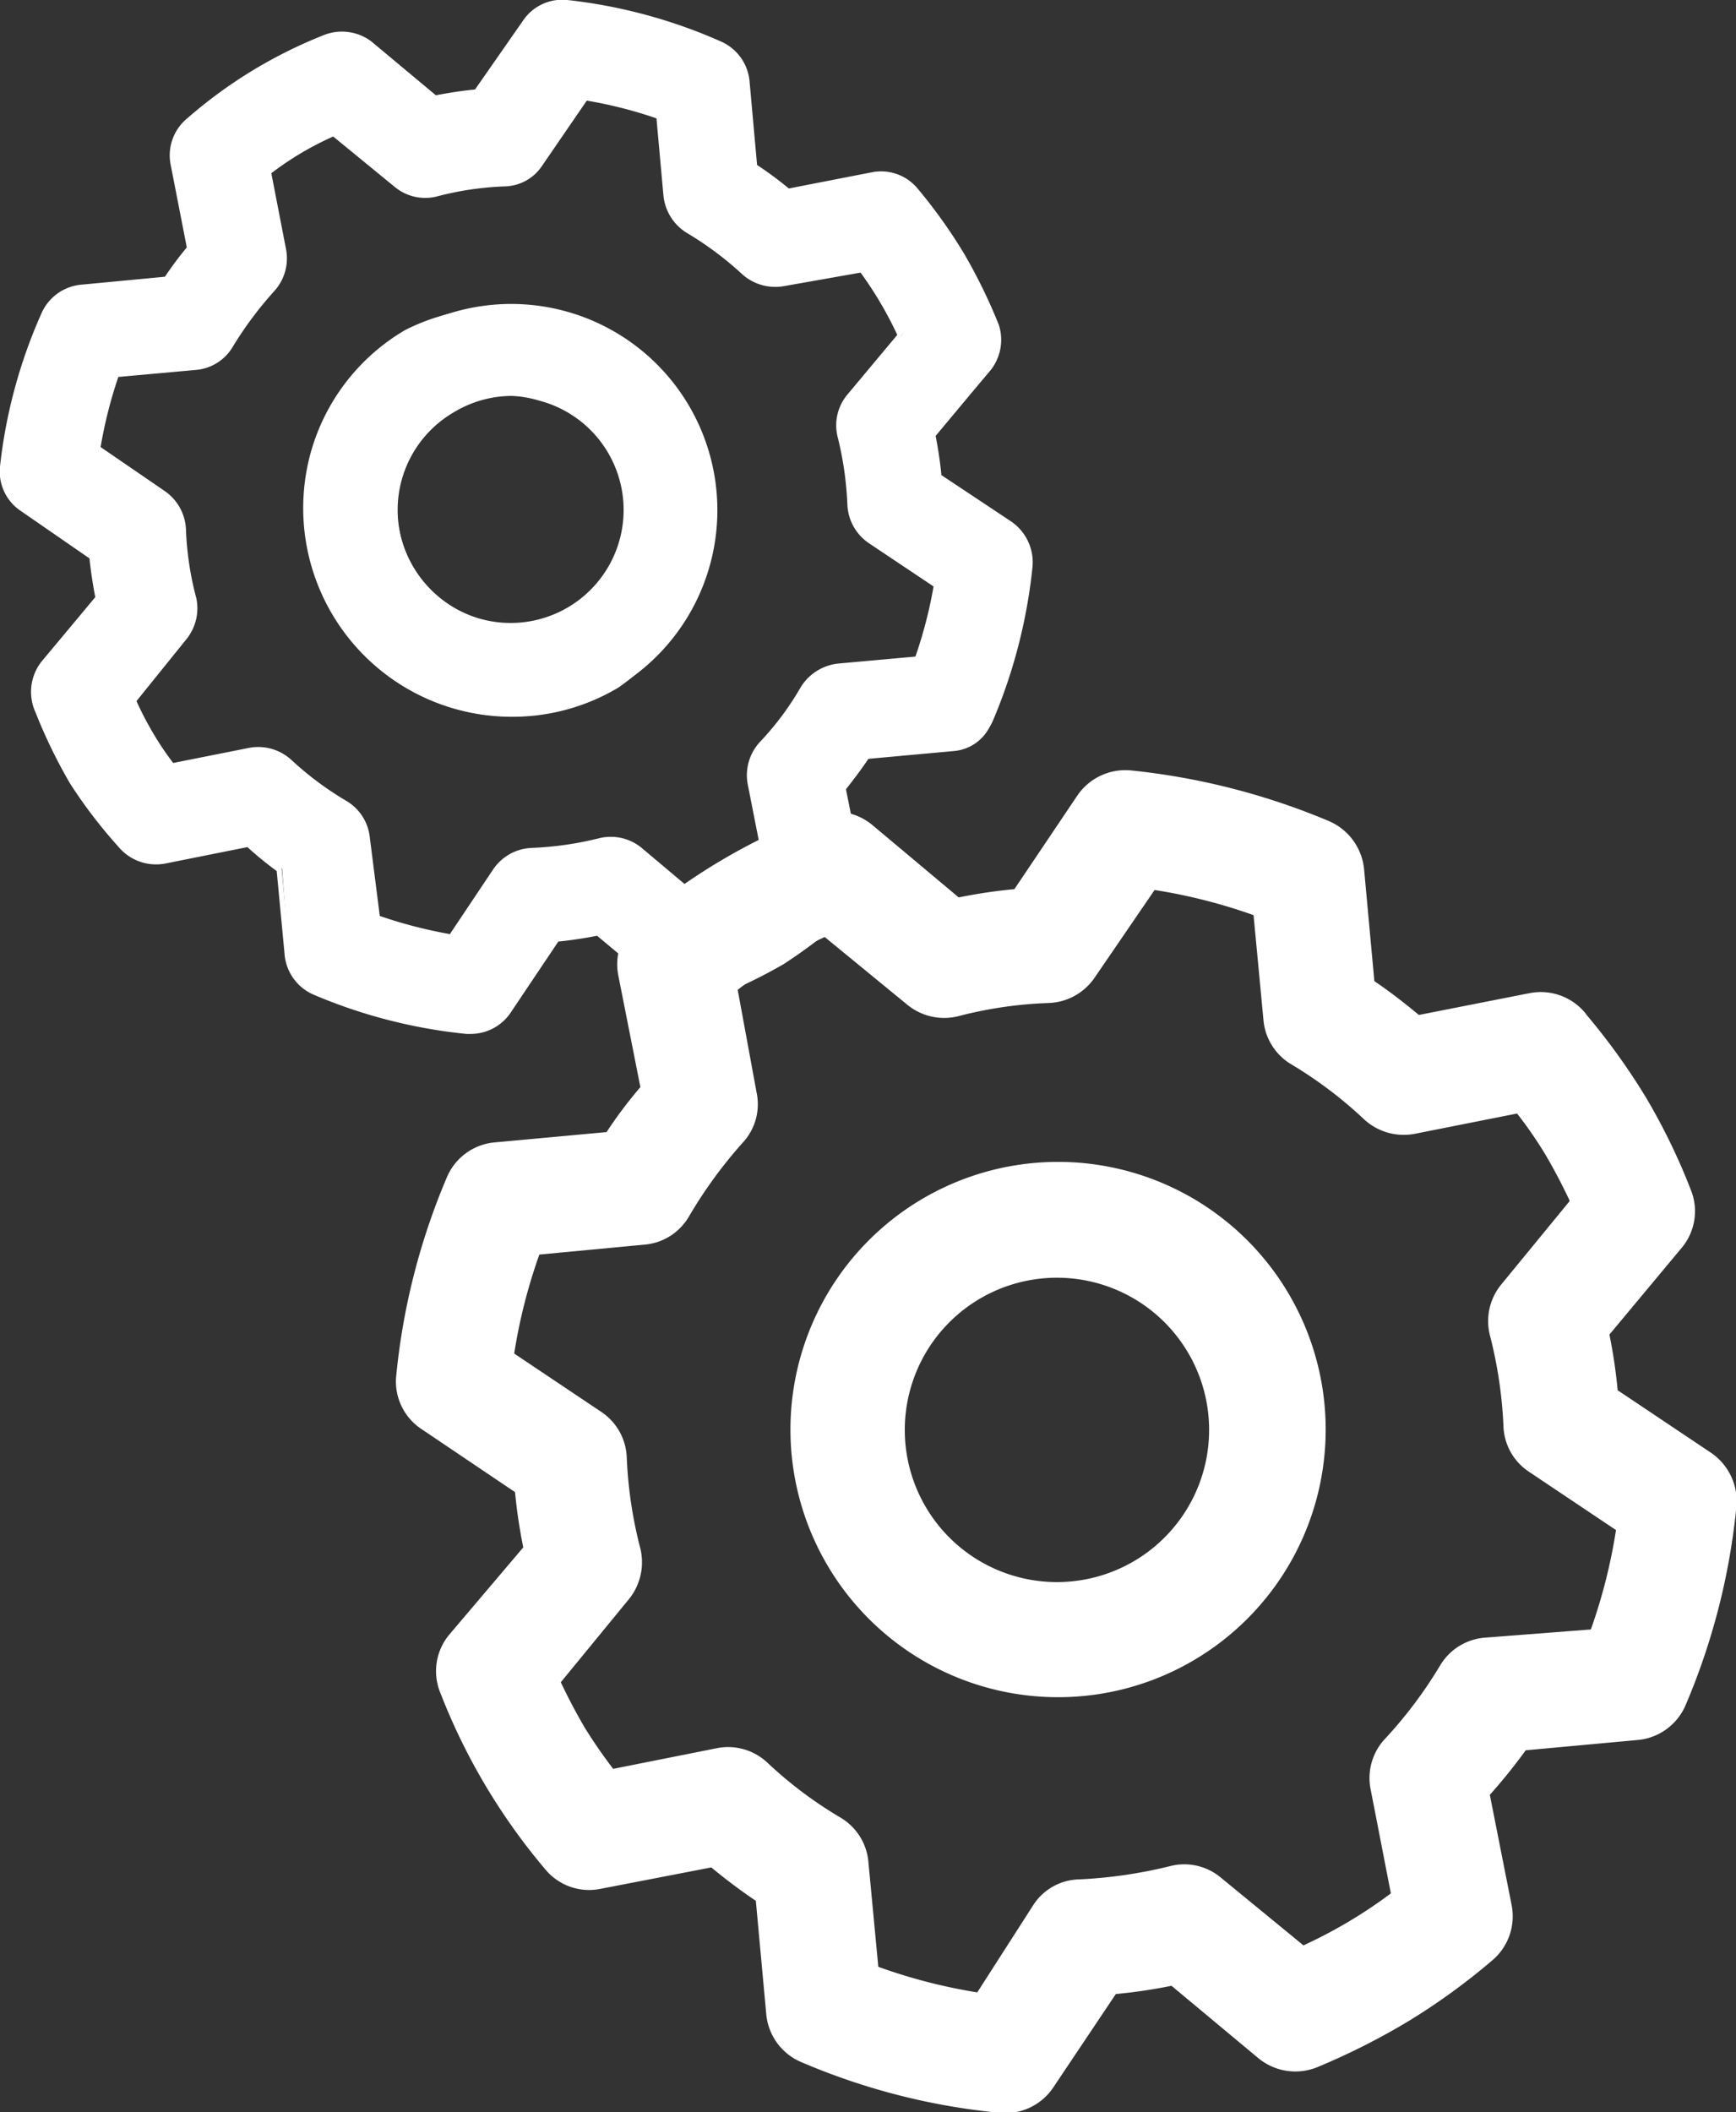 <svg viewBox="0 0 42.1 51.21" xmlns="http://www.w3.org/2000/svg"><rect x="0" y="0" width="42.1" height="51.21" fill="#333333" stroke="none"/><g fill="#fff"><path d="M38.45 24.57a1.4 1.4 0 0 0-1.35-.49l-2.69.53c-.35-.29-.71-.57-1.08-.82l-.25-2.72a1.42 1.42 0 0 0-.85-1.16 16.78 16.78 0 0 0-4.81-1.23 1.41 1.41 0 0 0-1.3.62l-1.52 2.26a12.56 12.56 0 0 0-1.35.2L21.15 20a1.41 1.41 0 0 0-1.42-.22 14.75 14.75 0 0 0-4.27 2.53 1.41 1.41 0 0 0-.46 1.37l.53 2.68a10.7 10.7 0 0 0-.82 1.09L12 27.7a1.39 1.39 0 0 0-1.16.84 16.3 16.3 0 0 0-1.23 4.81 1.38 1.38 0 0 0 .61 1.3l2.27 1.53a12.76 12.76 0 0 0 .2 1.34l-1.79 2.11a1.38 1.38 0 0 0-.22 1.42 15 15 0 0 0 2.53 4.26 1.38 1.38 0 0 0 1.35.49l2.69-.52q.53.44 1.08.81l.25 2.72a1.4 1.4 0 0 0 .85 1.19 16.08 16.08 0 0 0 4.81 1.23 1.4 1.4 0 0 0 1.3-.61l1.52-2.27a12.56 12.56 0 0 0 1.35-.2l2.1 1.75a1.41 1.41 0 0 0 1.42.23A16.74 16.74 0 0 0 34.17 49a15.79 15.79 0 0 0 2-1.45 1.4 1.4 0 0 0 .49-1.35l-.53-2.68a13.5 13.5 0 0 0 .87-1.08l2.72-.25a1.4 1.4 0 0 0 1.16-.85 16.3 16.3 0 0 0 1.23-4.81 1.42 1.42 0 0 0-.61-1.3l-2.27-1.52a12.56 12.56 0 0 0-.2-1.35l1.75-2.1a1.38 1.38 0 0 0 .22-1.42 15.1 15.1 0 0 0-1.09-2.24 16.06 16.06 0 0 0-1.44-2zm-.39 4.56l-1.64 2a1.4 1.4 0 0 0-.29 1.24 10.65 10.65 0 0 1 .33 2.2 1.38 1.38 0 0 0 .61 1.11l2.12 1.42a13.3 13.3 0 0 1-.61 2.41l-2.58.2a1.39 1.39 0 0 0-1.08.68 10.64 10.64 0 0 1-1.33 1.77 1.39 1.39 0 0 0-.35 1.23l.49 2.52a11.62 11.62 0 0 1-2.12 1.26l-2-1.64a1.38 1.38 0 0 0-1.24-.28 11.34 11.34 0 0 1-2.2.32 1.36 1.36 0 0 0-1.11.62l-1.36 2.12a13.22 13.22 0 0 1-2.4-.62l-.24-2.54a1.39 1.39 0 0 0-.68-1.08 10 10 0 0 1-1.77-1.33 1.39 1.39 0 0 0-1.23-.35l-2.51.5a12.35 12.35 0 0 1-.69-1c-.2-.34-.39-.7-.58-1.1l1.64-2a1.42 1.42 0 0 0 .29-1.24 10.45 10.45 0 0 1-.33-2.2 1.39 1.39 0 0 0-.61-1.11l-2.12-1.42a13.2 13.2 0 0 1 .61-2.4l2.54-.24a1.38 1.38 0 0 0 1.08-.67 11.14 11.14 0 0 1 1.3-1.79 1.37 1.37 0 0 0 .35-1.22l-.46-2.5A11.06 11.06 0 0 1 20 22.72l2 1.64a1.41 1.41 0 0 0 1.24.28 10 10 0 0 1 2.2-.32 1.41 1.41 0 0 0 1.11-.62L28 21.58a13.2 13.2 0 0 1 2.4.61l.24 2.54a1.39 1.39 0 0 0 .68 1.08 10.18 10.18 0 0 1 1.77 1.34 1.42 1.42 0 0 0 1.23.34l2.47-.49a9.74 9.74 0 0 1 .69 1c.2.34.39.7.58 1.1z"/><path d="M22.35 29.08a6.49 6.49 0 1 0 8.89 2.27 6.49 6.49 0 0 0-8.89-2.27zm5.19 8.75a3.69 3.69 0 1 1 1.29-5 3.69 3.69 0 0 1-1.29 5zM22.19 4.61a1.09 1.09 0 0 0-1-.38l-2 .41a9.55 9.55 0 0 0-.92-.64l-.19-2.08a1.1 1.1 0 0 0-.65-.92 12.37 12.37 0 0 0-3.68-.89 1.07 1.07 0 0 0-1 .46l-1.16 1.74a9.47 9.47 0 0 0-1 .15L9 1.12A1.08 1.08 0 0 0 7.87 1a11.22 11.22 0 0 0-3.26 1.89 1.08 1.08 0 0 0-.38 1L4.64 6a9.55 9.55 0 0 0-.64.8L1.93 7a1.07 1.07 0 0 0-.93.64 12.6 12.6 0 0 0-.93 3.68 1.09 1.09 0 0 0 .46 1l1.74 1.16a9.13 9.13 0 0 0 .15 1l-1.3 1.64A1.06 1.06 0 0 0 1 17.2a12.58 12.58 0 0 0 .83 1.72 13.9 13.9 0 0 0 1.11 1.55 1.07 1.07 0 0 0 1 .37l2.06-.4a10.1 10.1 0 0 0 .84.62L7 23.14a1.05 1.05 0 0 0 .65.89 12.56 12.56 0 0 0 3.67.94 1.08 1.08 0 0 0 1-.47l1.16-1.73c.34 0 .69-.09 1-.15L16.12 24a1.06 1.06 0 0 0 1.08.17 12.55 12.55 0 0 0 1.72-.83 12.27 12.27 0 0 0 1.55-1.11 1.06 1.06 0 0 0 .37-1l-.4-2c.22-.27.43-.55.62-.83l2.08-.19a1.07 1.07 0 0 0 .89-.65 12.62 12.62 0 0 0 .97-3.81 1.06 1.06 0 0 0-.47-1l-1.73-1.17c0-.34-.09-.68-.15-1L24 9a1.06 1.06 0 0 0 .17-1.09 12.42 12.42 0 0 0-.83-1.71 12.13 12.13 0 0 0-1.1-1.55zm-.3 3.48L20.63 9.6a1 1 0 0 0-.21 1 8.2 8.2 0 0 1 .24 1.68 1.08 1.08 0 0 0 .47.85l1.63 1.09a10.46 10.46 0 0 1-.47 1.78l-1.95.18a1.09 1.09 0 0 0-.82.52 8.18 8.18 0 0 1-1 1.36 1.07 1.07 0 0 0-.27.93l.38 1.93a8.31 8.31 0 0 1-1.63 1l-1.51-1.25a1.07 1.07 0 0 0-.94-.22 7.67 7.67 0 0 1-1.69.25 1.09 1.09 0 0 0-.85.47l-1.08 1.62a10.54 10.54 0 0 1-1.84-.46l-.18-1.95a1 1 0 0 0-.52-.82A8.62 8.62 0 0 1 7 18.5a1.06 1.06 0 0 0-.93-.27l-1.93.38a8.22 8.22 0 0 1-.52-.79 7.33 7.33 0 0 1-.43-.82l1.25-1.51a1.07 1.07 0 0 0 .22-.94 8.32 8.32 0 0 1-.25-1.69 1.09 1.09 0 0 0-.47-.86l-1.62-1.09a10.57 10.57 0 0 1 .47-1.84l1.94-.18a1 1 0 0 0 .82-.52A8.69 8.69 0 0 1 6.58 7a1.05 1.05 0 0 0 .26-.93l-.38-1.92a8.84 8.84 0 0 1 1.63-1L9.6 4.44a1.09 1.09 0 0 0 1 .22 8.22 8.22 0 0 1 1.68-.25 1.08 1.08 0 0 0 .85-.47l1.09-1.62a10.46 10.46 0 0 1 1.78.47l.18 1.94a1.07 1.07 0 0 0 .52.82 8.25 8.25 0 0 1 1.36 1 1.06 1.06 0 0 0 .93.26l1.93-.38c.2.27.37.53.53.79s.29.53.44.84z"/><path d="M11.43 25.07h-.12a12.68 12.68 0 0 1-3.7-.95 1.17 1.17 0 0 1-.71-1l-.19-2a8.47 8.47 0 0 1-.71-.58l-2 .4a1.19 1.19 0 0 1-1.13-.41A12 12 0 0 1 1.7 19a12.71 12.71 0 0 1-.84-1.73A1.19 1.19 0 0 1 1 16.05l1.31-1.57c-.06-.32-.11-.64-.14-.94L.52 12.4A1.15 1.15 0 0 1 0 11.31a12.44 12.44 0 0 1 1-3.7 1.17 1.17 0 0 1 1-.71l2-.19A8.36 8.36 0 0 1 4.53 6l-.39-2a1.16 1.16 0 0 1 .4-1.13A11.41 11.41 0 0 1 7.83.86 1.19 1.19 0 0 1 9 1l1.57 1.31c.32-.06.63-.11.95-.14L12.67.52A1.15 1.15 0 0 1 13.76 0a12.58 12.58 0 0 1 3.71 1 1.17 1.17 0 0 1 .71 1l.18 2a9 9 0 0 1 .77.57l2-.39a1.15 1.15 0 0 1 1.13.4 12.53 12.53 0 0 1 1.12 1.57 13.17 13.17 0 0 1 .84 1.72A1.17 1.17 0 0 1 24 9l-1.31 1.57c.06.31.11.63.14.95l1.7 1.13a1.2 1.2 0 0 1 .51 1.09 12.91 12.91 0 0 1-.95 3.71 1.17 1.17 0 0 1-1 .71l-2 .18a8.61 8.61 0 0 1-.58.77l.4 2a1.16 1.16 0 0 1-.41 1.13 12.77 12.77 0 0 1-1.5 1.14 12.7 12.7 0 0 1-1.73.83 1.15 1.15 0 0 1-1.22-.21l-1.57-1.31c-.31.06-.63.11-.94.14l-1.14 1.7a1.17 1.17 0 0 1-.97.54zM6 20.33a9.79 9.79 0 0 0 .82.62l.2 2.12a1 1 0 0 0 .58.81 12.73 12.73 0 0 0 3.65.93 1 1 0 0 0 .9-.43l1.19-1.77h.05c.34 0 .68-.09 1-.15l1.64 1.37a1 1 0 0 0 1 .15 12.25 12.25 0 0 0 1.7-.83 12.17 12.17 0 0 0 1.53-1.09 1 1 0 0 0 .34-.94l-.41-2.1a8.39 8.39 0 0 0 .62-.82l2.32-.2a1 1 0 0 0 .81-.59 12.49 12.49 0 0 0 .93-3.65 1 1 0 0 0-.42-.9l-1.78-1.19v-.07a9 9 0 0 0-.15-1l1.37-1.65a1 1 0 0 0 .15-1 12.26 12.26 0 0 0-.83-1.7 11 11 0 0 0-1.09-1.54 1 1 0 0 0-.94-.34l-2.1.41c-.26-.21-.54-.42-.83-.62L18 1.94a1 1 0 0 0-.59-.8 12.18 12.18 0 0 0-3.67-.93 1 1 0 0 0-.9.42L11.65 2.4h-.05a9 9 0 0 0-1 .15L8.89 1.2a1 1 0 0 0-1-.16A11.09 11.09 0 0 0 4.67 3a1 1 0 0 0-.34.93L4.74 6c-.22.26-.42.54-.62.82l-2.13.2a.94.94 0 0 0-.8.58 12.51 12.51 0 0 0-.99 3.73 1 1 0 0 0 .43.9l1.77 1.19v.05a9.67 9.67 0 0 0 .15 1L1.2 16.18a1 1 0 0 0-.16 1 13.49 13.49 0 0 0 .83 1.7A13.82 13.82 0 0 0 3 20.4a1 1 0 0 0 .94.34zm5 2.53h-.06A10.67 10.67 0 0 1 9 22.38h-.06l-.19-2a1 1 0 0 0-.47-.75 7.8 7.8 0 0 1-1.37-1 1 1 0 0 0-.85-.24l-2 .39c-.2-.28-.38-.54-.53-.8A8.16 8.16 0 0 1 3.1 17v-.06l1.26-1.51a1 1 0 0 0 .19-.86 8.41 8.41 0 0 1-.25-1.7 1 1 0 0 0-.43-.77L2.21 11v-.06A10.23 10.23 0 0 1 2.69 9v-.06l2-.19a1 1 0 0 0 .75-.47A7.8 7.8 0 0 1 6.5 7a1 1 0 0 0 .24-.85l-.39-2h.06a8.64 8.64 0 0 1 1.64-1h.06l1.55 1.3a1 1 0 0 0 .86.19 8.61 8.61 0 0 1 1.71-.25 1 1 0 0 0 .77-.51l1.12-1.67h.06a11.27 11.27 0 0 1 1.82.48h.06l.18 2a1 1 0 0 0 .47.75 7.86 7.86 0 0 1 1.38 1 1 1 0 0 0 .85.24l2-.39v.05c.2.28.38.54.53.8a9.56 9.56 0 0 1 .45.85v.06l-1.21 1.61a1 1 0 0 0-.2.86 7.94 7.94 0 0 1 .25 1.7 1 1 0 0 0 .43.78l1.67 1.12v.06a10.56 10.56 0 0 1-.48 1.82v.06l-2 .18a1 1 0 0 0-.74.47 8.91 8.91 0 0 1-1 1.38 1 1 0 0 0-.24.84l.39 2A8.52 8.52 0 0 1 17 22l-1.56-1.29a1 1 0 0 0-.86-.2 7.85 7.85 0 0 1-1.7.25 1 1 0 0 0-.77.43zm-1.79-.65a11.48 11.48 0 0 0 1.7.44l1.05-1.57a1.18 1.18 0 0 1 .93-.52 8.11 8.11 0 0 0 1.66-.24 1.18 1.18 0 0 1 1 .23L17 21.77a9.41 9.41 0 0 0 1.5-.89L18.13 19a1.19 1.19 0 0 1 .29-1 7 7 0 0 0 1-1.34 1.22 1.22 0 0 1 .9-.57l1.88-.17a10.88 10.88 0 0 0 .44-1.7l-1.57-1.05a1.19 1.19 0 0 1-.52-.93 8.11 8.11 0 0 0-.24-1.66 1.16 1.16 0 0 1 .23-1l1.22-1.46a9.11 9.11 0 0 0-.89-1.51L19 6.94a1.2 1.2 0 0 1-1-.29 8 8 0 0 0-1.34-1 1.2 1.2 0 0 1-.57-.9l-.17-1.88a10.48 10.48 0 0 0-1.69-.43L13.16 4a1.12 1.12 0 0 1-.93.52 7.5 7.5 0 0 0-1.66.25 1.16 1.16 0 0 1-1-.24L8.08 3.31a7.51 7.51 0 0 0-1.5.89l.36 1.86a1.18 1.18 0 0 1-.29 1 8.88 8.88 0 0 0-1 1.34 1.15 1.15 0 0 1-.9.57l-1.88.17a10.85 10.85 0 0 0-.43 1.7L4 11.91a1.19 1.19 0 0 1 .51.93 7.5 7.5 0 0 0 .25 1.66 1.19 1.19 0 0 1-.24 1L3.31 17a7.86 7.86 0 0 0 .4.77 7.17 7.17 0 0 0 .49.73l1.86-.37a1.19 1.19 0 0 1 1 .29 7.72 7.72 0 0 0 1.34 1 1.17 1.17 0 0 1 .57.9z"/><path d="M9.88 8.05a5 5 0 1 0 6.8 1.74 5 5 0 0 0-6.8-1.74zm4 6.69a2.82 2.82 0 1 1 1-3.86 2.83 2.83 0 0 1-1 3.86z"/><path d="M12.42 17.38a5.06 5.06 0 0 1-4.91-6.31A5 5 0 0 1 9.83 8 5.06 5.06 0 0 1 15 16.67a5 5 0 0 1-2.58.71zm0-9.92a4.86 4.86 0 1 0 2.49 9 4.86 4.86 0 0 0-2.49-9zm0 7.78a3 3 0 0 1-.73-.09 2.92 2.92 0 0 1-.77-5.34 2.9 2.9 0 0 1 2.21-.32 2.93 2.93 0 0 1 1.79 1.34 2.94 2.94 0 0 1-1 4 2.92 2.92 0 0 1-1.5.41zm0-5.64A2.73 2.73 0 0 0 11 10a2.74 2.74 0 1 0 2.06-.29 2.59 2.59 0 0 0-.66-.11z"/></g></svg>